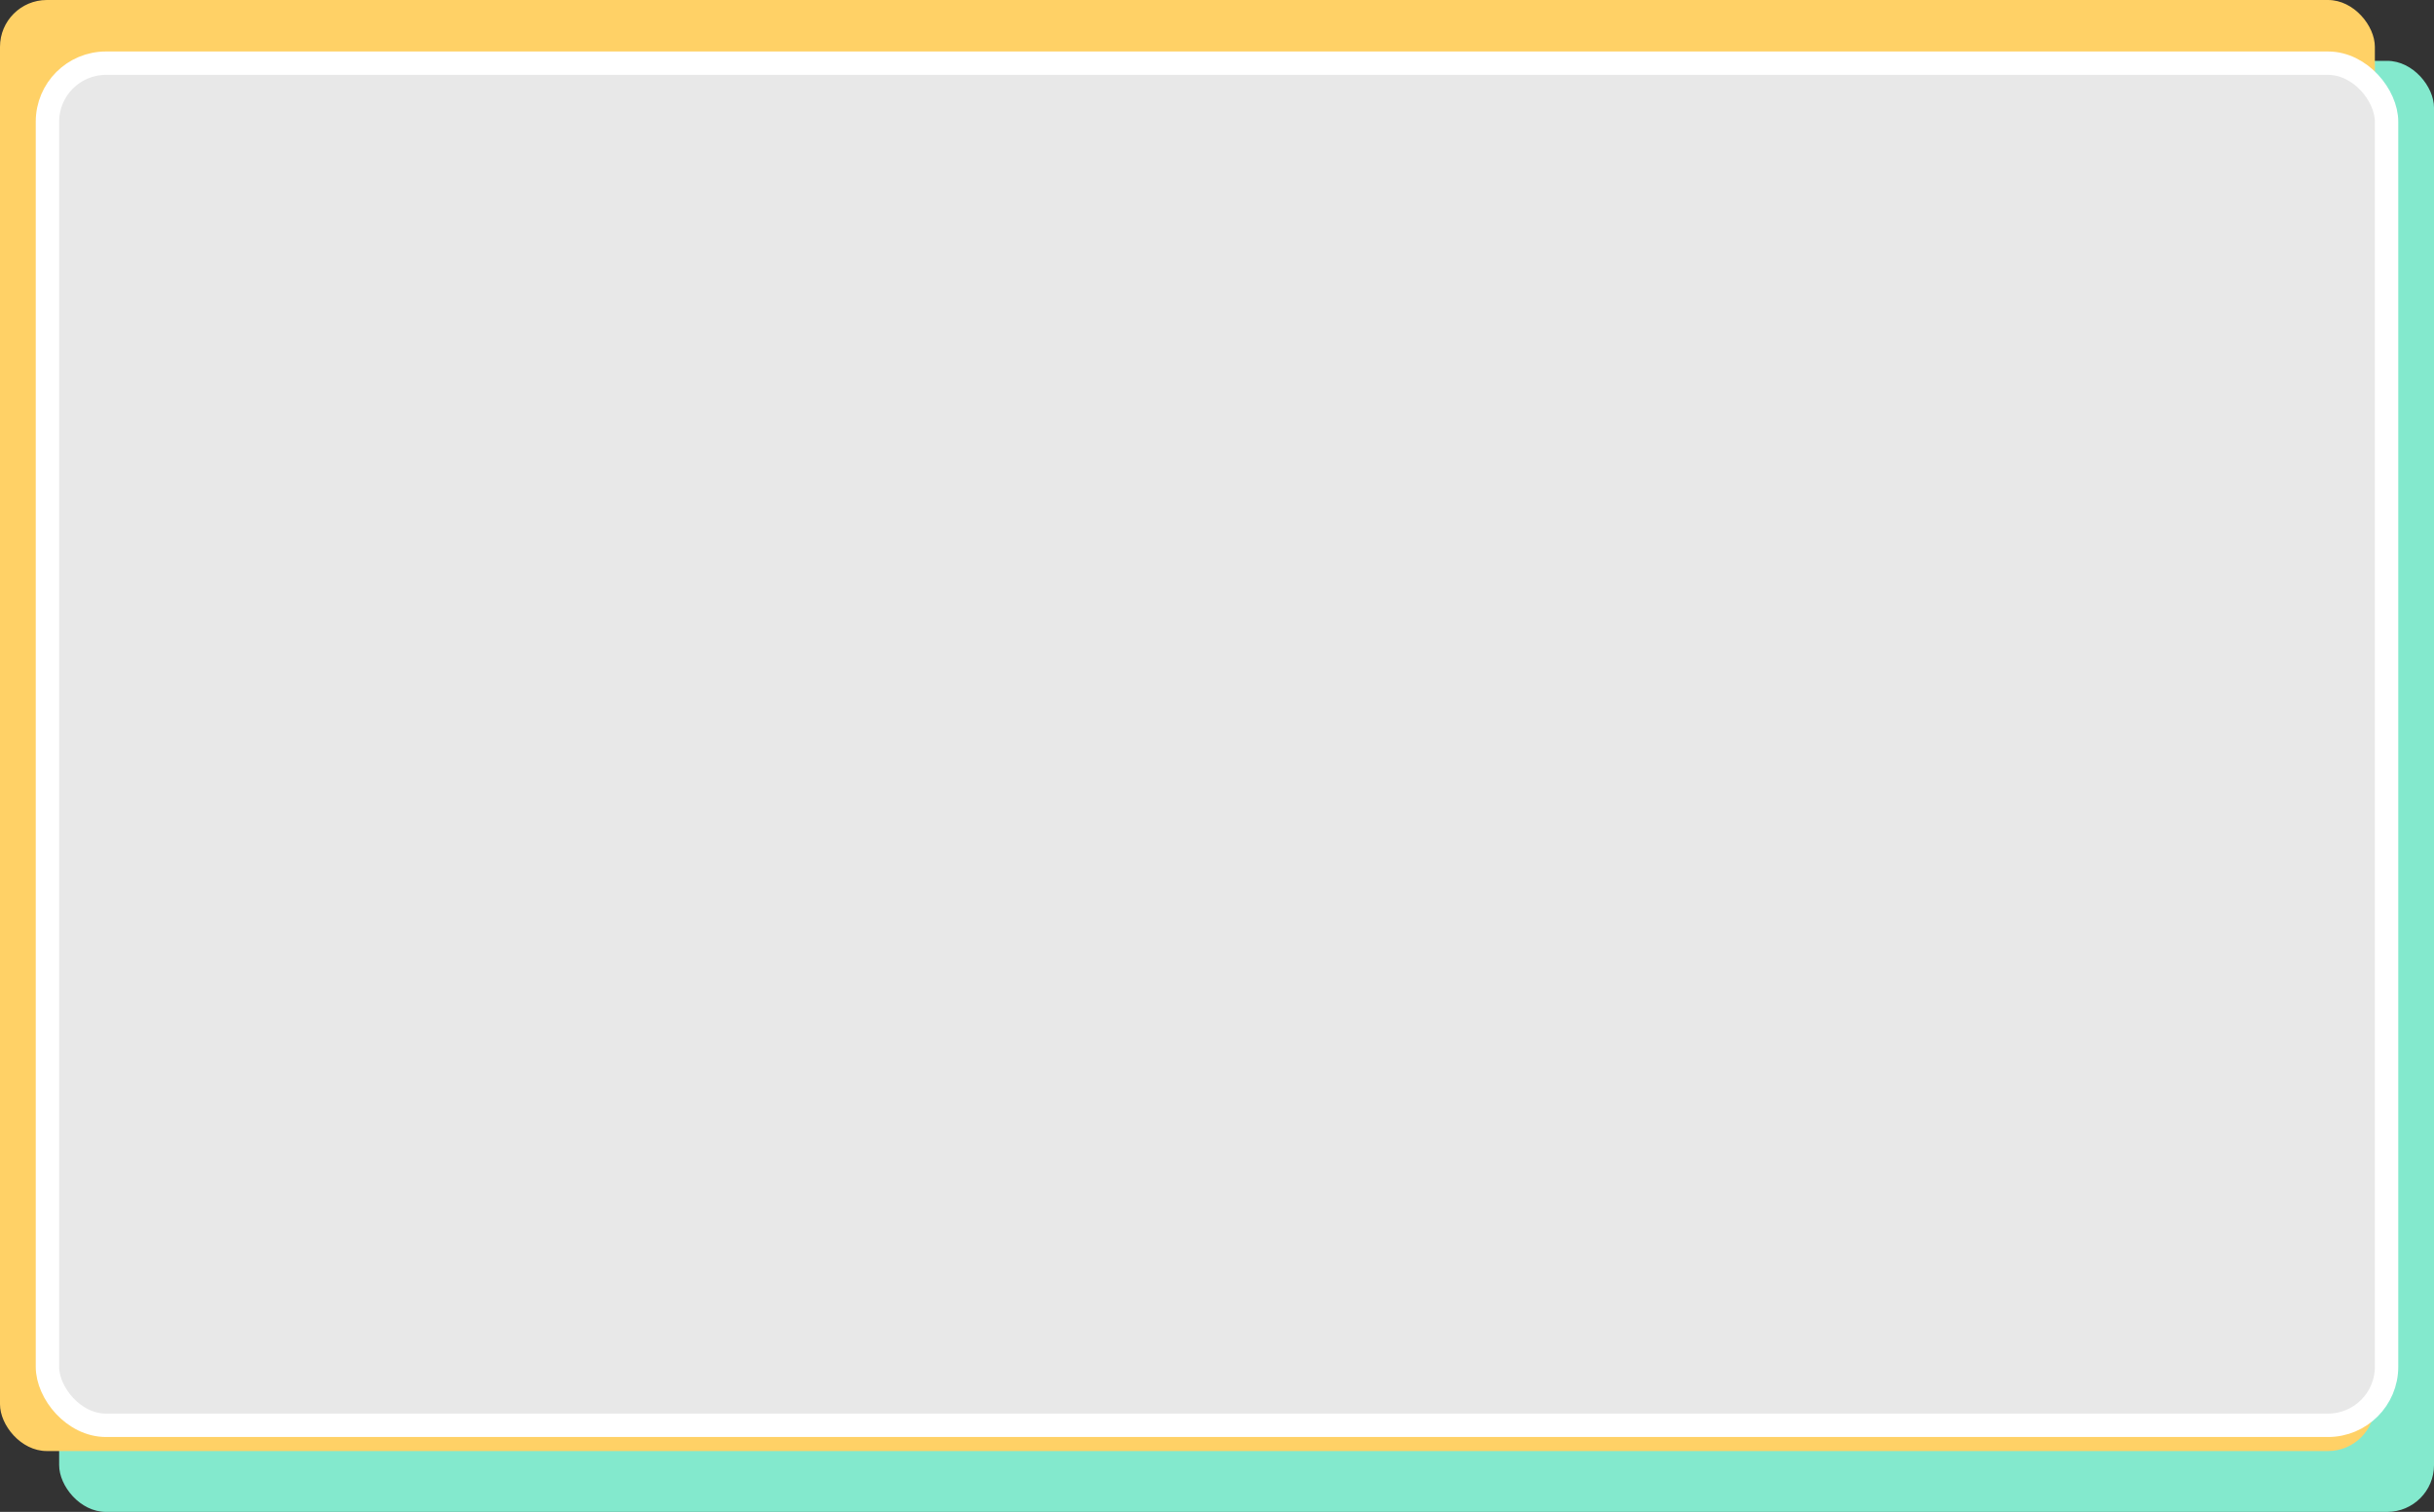 <svg width="520" height="323" viewBox="0 0 520 323" fill="none" xmlns="http://www.w3.org/2000/svg">
<rect x="0" y="0" width="520" height="323" fill="#333333" stroke="none"/>
<rect x="12.636" y="13" width="507.365" height="310" rx="10" fill="#83E9CD"/>
<rect width="507.364" height="310" rx="10" fill="#FFD166"/>
<rect x="10.136" y="13.5" width="499.729" height="291" rx="12.5" fill="#E8E8E8" stroke="white" stroke-width="5"/>
</svg>
